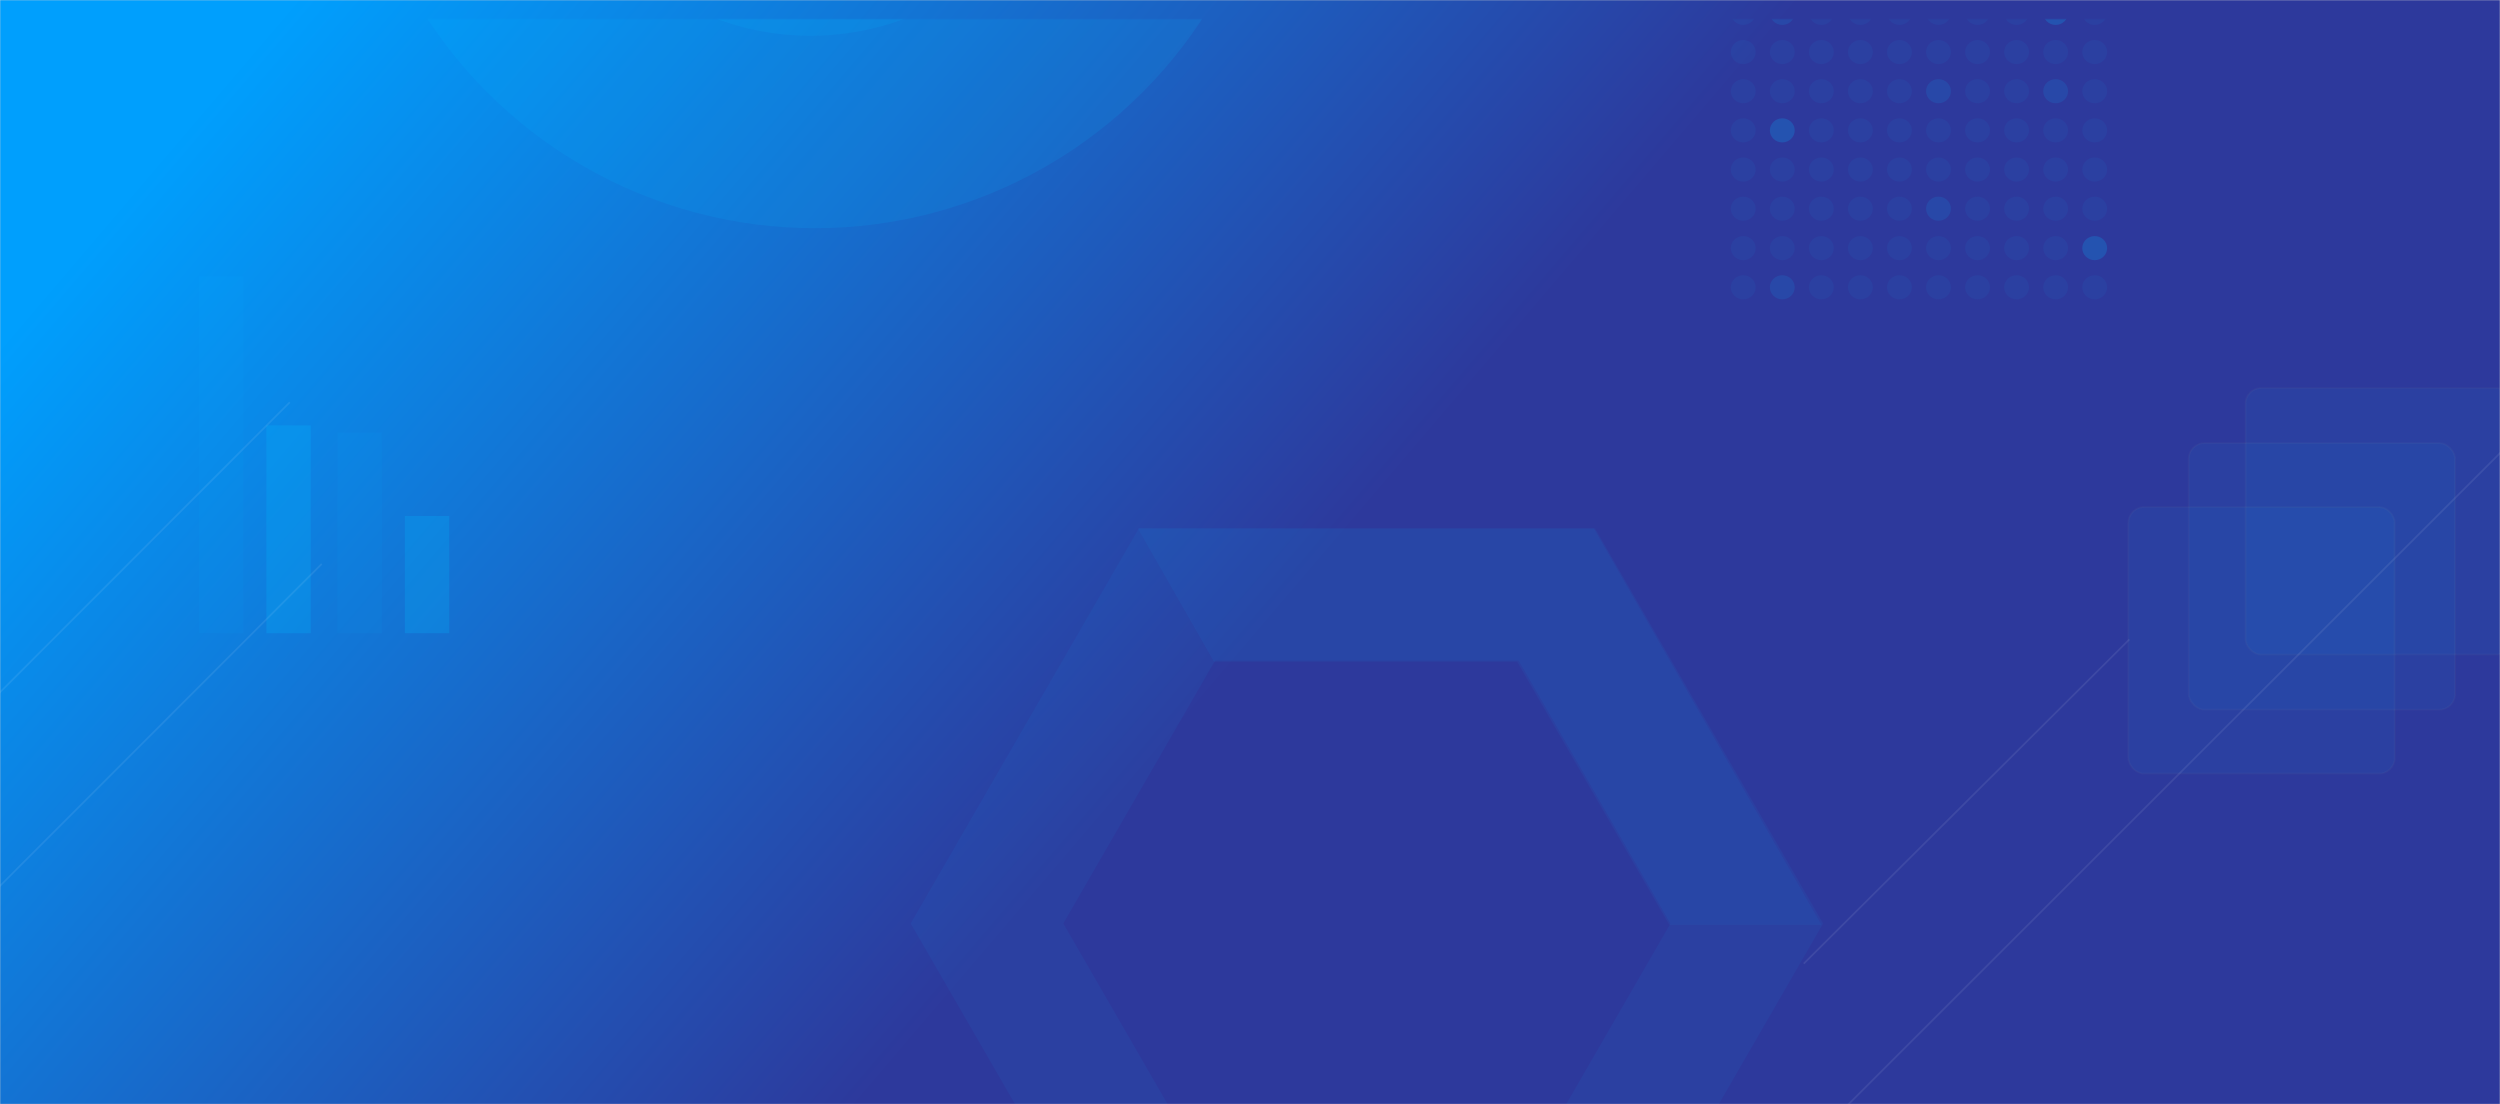 <svg width="1440" height="636" xmlns="http://www.w3.org/2000/svg" xmlns:xlink="http://www.w3.org/1999/xlink"><rect width="100%" height="100%" fill="#808080" stroke="none"/><defs><path id="a" d="M0 0h1440v636H0z"/><path id="d" d="M0 0h1471.589v625H0z"/><linearGradient x1="-2.509%" y1="39.798%" x2="50%" y2="59.54%" id="c"><stop stop-color="#009FFD" offset="0%"/><stop stop-color="#2D399C" offset="100%"/></linearGradient></defs><g fill="none" fill-rule="evenodd"><mask id="b" fill="#fff"><use xlink:href="#a"/></mask><use fill="#D8D8D8" xlink:href="#a"/><g mask="url(#b)"><path fill="url(#c)" d="M0 29h1456v636H0z" transform="translate(-13 -29)"/><g transform="translate(0 11)"><mask id="e" fill="#fff"><use xlink:href="#d"/></mask><g mask="url(#e)"><g transform="translate(-368 -560)"><g transform="translate(1364.946 549.47)" fill="#00BAFF"><ellipse opacity=".055" cx="7.157" cy="142.453" rx="7.157" ry="6.942"/><ellipse opacity=".055" cx="29.651" cy="142.453" rx="7.157" ry="6.942"/><ellipse opacity=".055" cx="52.144" cy="142.453" rx="7.157" ry="6.942"/><ellipse opacity=".055" cx="74.638" cy="142.453" rx="7.157" ry="6.942"/><ellipse opacity=".055" cx="97.131" cy="142.453" rx="7.157" ry="6.942"/><ellipse opacity=".055" cx="119.625" cy="142.453" rx="7.157" ry="6.942"/><ellipse opacity=".055" cx="142.118" cy="142.453" rx="7.157" ry="6.942"/><ellipse opacity=".055" cx="164.611" cy="142.453" rx="7.157" ry="6.942"/><ellipse opacity=".055" cx="187.105" cy="142.453" rx="7.157" ry="6.942"/><ellipse opacity=".202" cx="209.598" cy="142.453" rx="7.157" ry="6.942"/><ellipse opacity=".055" cx="7.157" cy="165.013" rx="7.157" ry="6.942"/><ellipse opacity=".055" cx="119.625" cy="165.013" rx="7.157" ry="6.942"/><ellipse opacity=".118" cx="29.651" cy="165.013" rx="7.157" ry="6.942"/><ellipse opacity=".055" cx="142.118" cy="165.013" rx="7.157" ry="6.942"/><ellipse opacity=".055" cx="52.144" cy="165.013" rx="7.157" ry="6.942"/><ellipse opacity=".055" cx="164.611" cy="165.013" rx="7.157" ry="6.942"/><ellipse opacity=".055" cx="74.638" cy="165.013" rx="7.157" ry="6.942"/><ellipse opacity=".055" cx="187.105" cy="165.013" rx="7.157" ry="6.942"/><ellipse opacity=".055" cx="97.131" cy="165.013" rx="7.157" ry="6.942"/><ellipse opacity=".055" cx="209.598" cy="165.013" rx="7.157" ry="6.942"/><ellipse opacity=".055" cx="7.157" cy="6.942" rx="7.157" ry="6.942"/><ellipse opacity=".118" cx="29.651" cy="6.942" rx="7.157" ry="6.942"/><ellipse opacity=".055" cx="52.144" cy="6.942" rx="7.157" ry="6.942"/><ellipse opacity=".055" cx="74.638" cy="6.942" rx="7.157" ry="6.942"/><ellipse opacity=".055" cx="97.131" cy="6.942" rx="7.157" ry="6.942"/><ellipse opacity=".055" cx="119.625" cy="6.942" rx="7.157" ry="6.942"/><ellipse opacity=".055" cx="142.118" cy="6.942" rx="7.157" ry="6.942"/><ellipse opacity=".055" cx="164.611" cy="6.942" rx="7.157" ry="6.942"/><ellipse opacity=".202" cx="187.105" cy="6.942" rx="7.157" ry="6.942"/><ellipse opacity=".055" cx="209.598" cy="6.942" rx="7.157" ry="6.942"/><ellipse opacity=".055" cx="7.157" cy="29.502" rx="7.157" ry="6.942"/><ellipse opacity=".055" cx="29.651" cy="29.502" rx="7.157" ry="6.942"/><ellipse opacity=".055" cx="52.144" cy="29.502" rx="7.157" ry="6.942"/><ellipse opacity=".055" cx="74.638" cy="29.502" rx="7.157" ry="6.942"/><ellipse opacity=".055" cx="97.131" cy="29.502" rx="7.157" ry="6.942"/><ellipse opacity=".055" cx="119.625" cy="29.502" rx="7.157" ry="6.942"/><ellipse opacity=".055" cx="142.118" cy="29.502" rx="7.157" ry="6.942"/><ellipse opacity=".055" cx="164.611" cy="29.502" rx="7.157" ry="6.942"/><ellipse opacity=".055" cx="187.105" cy="29.502" rx="7.157" ry="6.942"/><ellipse opacity=".055" cx="209.598" cy="29.502" rx="7.157" ry="6.942"/><ellipse opacity=".055" cx="7.157" cy="52.062" rx="7.157" ry="6.942"/><ellipse opacity=".055" cx="29.651" cy="52.062" rx="7.157" ry="6.942"/><ellipse opacity=".055" cx="52.144" cy="52.062" rx="7.157" ry="6.942"/><ellipse opacity=".055" cx="74.638" cy="52.062" rx="7.157" ry="6.942"/><ellipse opacity=".055" cx="97.131" cy="52.062" rx="7.157" ry="6.942"/><ellipse opacity=".118" cx="119.625" cy="52.062" rx="7.157" ry="6.942"/><ellipse opacity=".055" cx="142.118" cy="52.062" rx="7.157" ry="6.942"/><ellipse opacity=".055" cx="164.611" cy="52.062" rx="7.157" ry="6.942"/><ellipse opacity=".118" cx="187.105" cy="52.062" rx="7.157" ry="6.942"/><ellipse opacity=".055" cx="209.598" cy="52.062" rx="7.157" ry="6.942"/><ellipse opacity=".055" cx="7.157" cy="74.622" rx="7.157" ry="6.942"/><ellipse opacity=".202" cx="29.651" cy="74.622" rx="7.157" ry="6.942"/><ellipse opacity=".055" cx="52.144" cy="74.622" rx="7.157" ry="6.942"/><ellipse opacity=".055" cx="74.638" cy="74.622" rx="7.157" ry="6.942"/><ellipse opacity=".055" cx="97.131" cy="74.622" rx="7.157" ry="6.942"/><ellipse opacity=".055" cx="119.625" cy="74.622" rx="7.157" ry="6.942"/><ellipse opacity=".055" cx="142.118" cy="74.622" rx="7.157" ry="6.942"/><ellipse opacity=".055" cx="164.611" cy="74.622" rx="7.157" ry="6.942"/><ellipse opacity=".055" cx="187.105" cy="74.622" rx="7.157" ry="6.942"/><ellipse opacity=".055" cx="209.598" cy="74.622" rx="7.157" ry="6.942"/><ellipse opacity=".055" cx="7.157" cy="97.182" rx="7.157" ry="6.942"/><ellipse opacity=".055" cx="29.651" cy="97.182" rx="7.157" ry="6.942"/><ellipse opacity=".055" cx="52.144" cy="97.182" rx="7.157" ry="6.942"/><ellipse opacity=".055" cx="74.638" cy="97.182" rx="7.157" ry="6.942"/><ellipse opacity=".055" cx="97.131" cy="97.182" rx="7.157" ry="6.942"/><ellipse opacity=".055" cx="119.625" cy="97.182" rx="7.157" ry="6.942"/><ellipse opacity=".055" cx="142.118" cy="97.182" rx="7.157" ry="6.942"/><ellipse opacity=".055" cx="164.611" cy="97.182" rx="7.157" ry="6.942"/><ellipse opacity=".055" cx="187.105" cy="97.182" rx="7.157" ry="6.942"/><ellipse opacity=".055" cx="209.598" cy="97.182" rx="7.157" ry="6.942"/><ellipse opacity=".055" cx="7.157" cy="119.742" rx="7.157" ry="6.942"/><ellipse opacity=".055" cx="29.651" cy="119.742" rx="7.157" ry="6.942"/><ellipse opacity=".055" cx="52.144" cy="119.742" rx="7.157" ry="6.942"/><ellipse opacity=".055" cx="74.638" cy="119.742" rx="7.157" ry="6.942"/><ellipse opacity=".055" cx="97.131" cy="119.742" rx="7.157" ry="6.942"/><ellipse opacity=".118" cx="119.625" cy="119.742" rx="7.157" ry="6.942"/><ellipse opacity=".055" cx="142.118" cy="119.742" rx="7.157" ry="6.942"/><ellipse opacity=".055" cx="164.611" cy="119.742" rx="7.157" ry="6.942"/><ellipse opacity=".055" cx="187.105" cy="119.742" rx="7.157" ry="6.942"/><ellipse opacity=".055" cx="209.598" cy="119.742" rx="7.157" ry="6.942"/></g><path fill="#00BAFF" opacity=".055" d="M562.337 798.113h25.561v115.624h-25.561zm-79.749-90.043h25.561v205.668h-25.561z"/><path fill="#00BAFF" opacity=".221" d="M601.19 846.205h25.561v67.533H601.19zm-79.75-52.185h25.561v119.717H521.44z"/><path d="M1418.113 1080.927l-131.383-227.56h-262.765l-131.382 227.56 131.382 227.56h262.766l131.382-227.56zm-175.328-151.454l87.44 151.454-87.435 151.443h-174.884l-87.437-151.45 87.436-151.443 174.88-.004z" fill="#00BAFF" fill-rule="nonzero" opacity=".055"/><path fill="#00BAFF" opacity=".055" d="M1023.454 853.367l43.806 76.75h174.599l87.66 151.585h87.571l-131.128-228.335z"/><rect stroke="#979797" fill="#00BAFF" opacity=".055" x="1593.971" y="841.089" width="153.365" height="153.483" rx="9"/><rect stroke="#979797" fill="#00BAFF" opacity=".055" x="1628.734" y="804.253" width="153.365" height="153.483" rx="9"/><rect stroke="#979797" fill="#00BAFF" opacity=".055" x="1661.451" y="772.533" width="153.365" height="153.483" rx="9"/><path stroke="#FFF" opacity=".082" d="M1594.482 917.319l-187.523 186.738m438.019-331.013L1223.851 1393.8"/><path stroke="#FFF" opacity=".08" d="M553.307 873.832L18.404 1409.149m516.5-628.431L0 1316.035"/><ellipse fill="#00BAFF" opacity=".12" cx="837.372" cy="413.382" rx="266.855" ry="267.061"/><ellipse fill="#00BAFF" opacity=".12" cx="834.815" cy="415.901" rx="153.876" ry="153.686"/></g></g></g></g></g></svg>